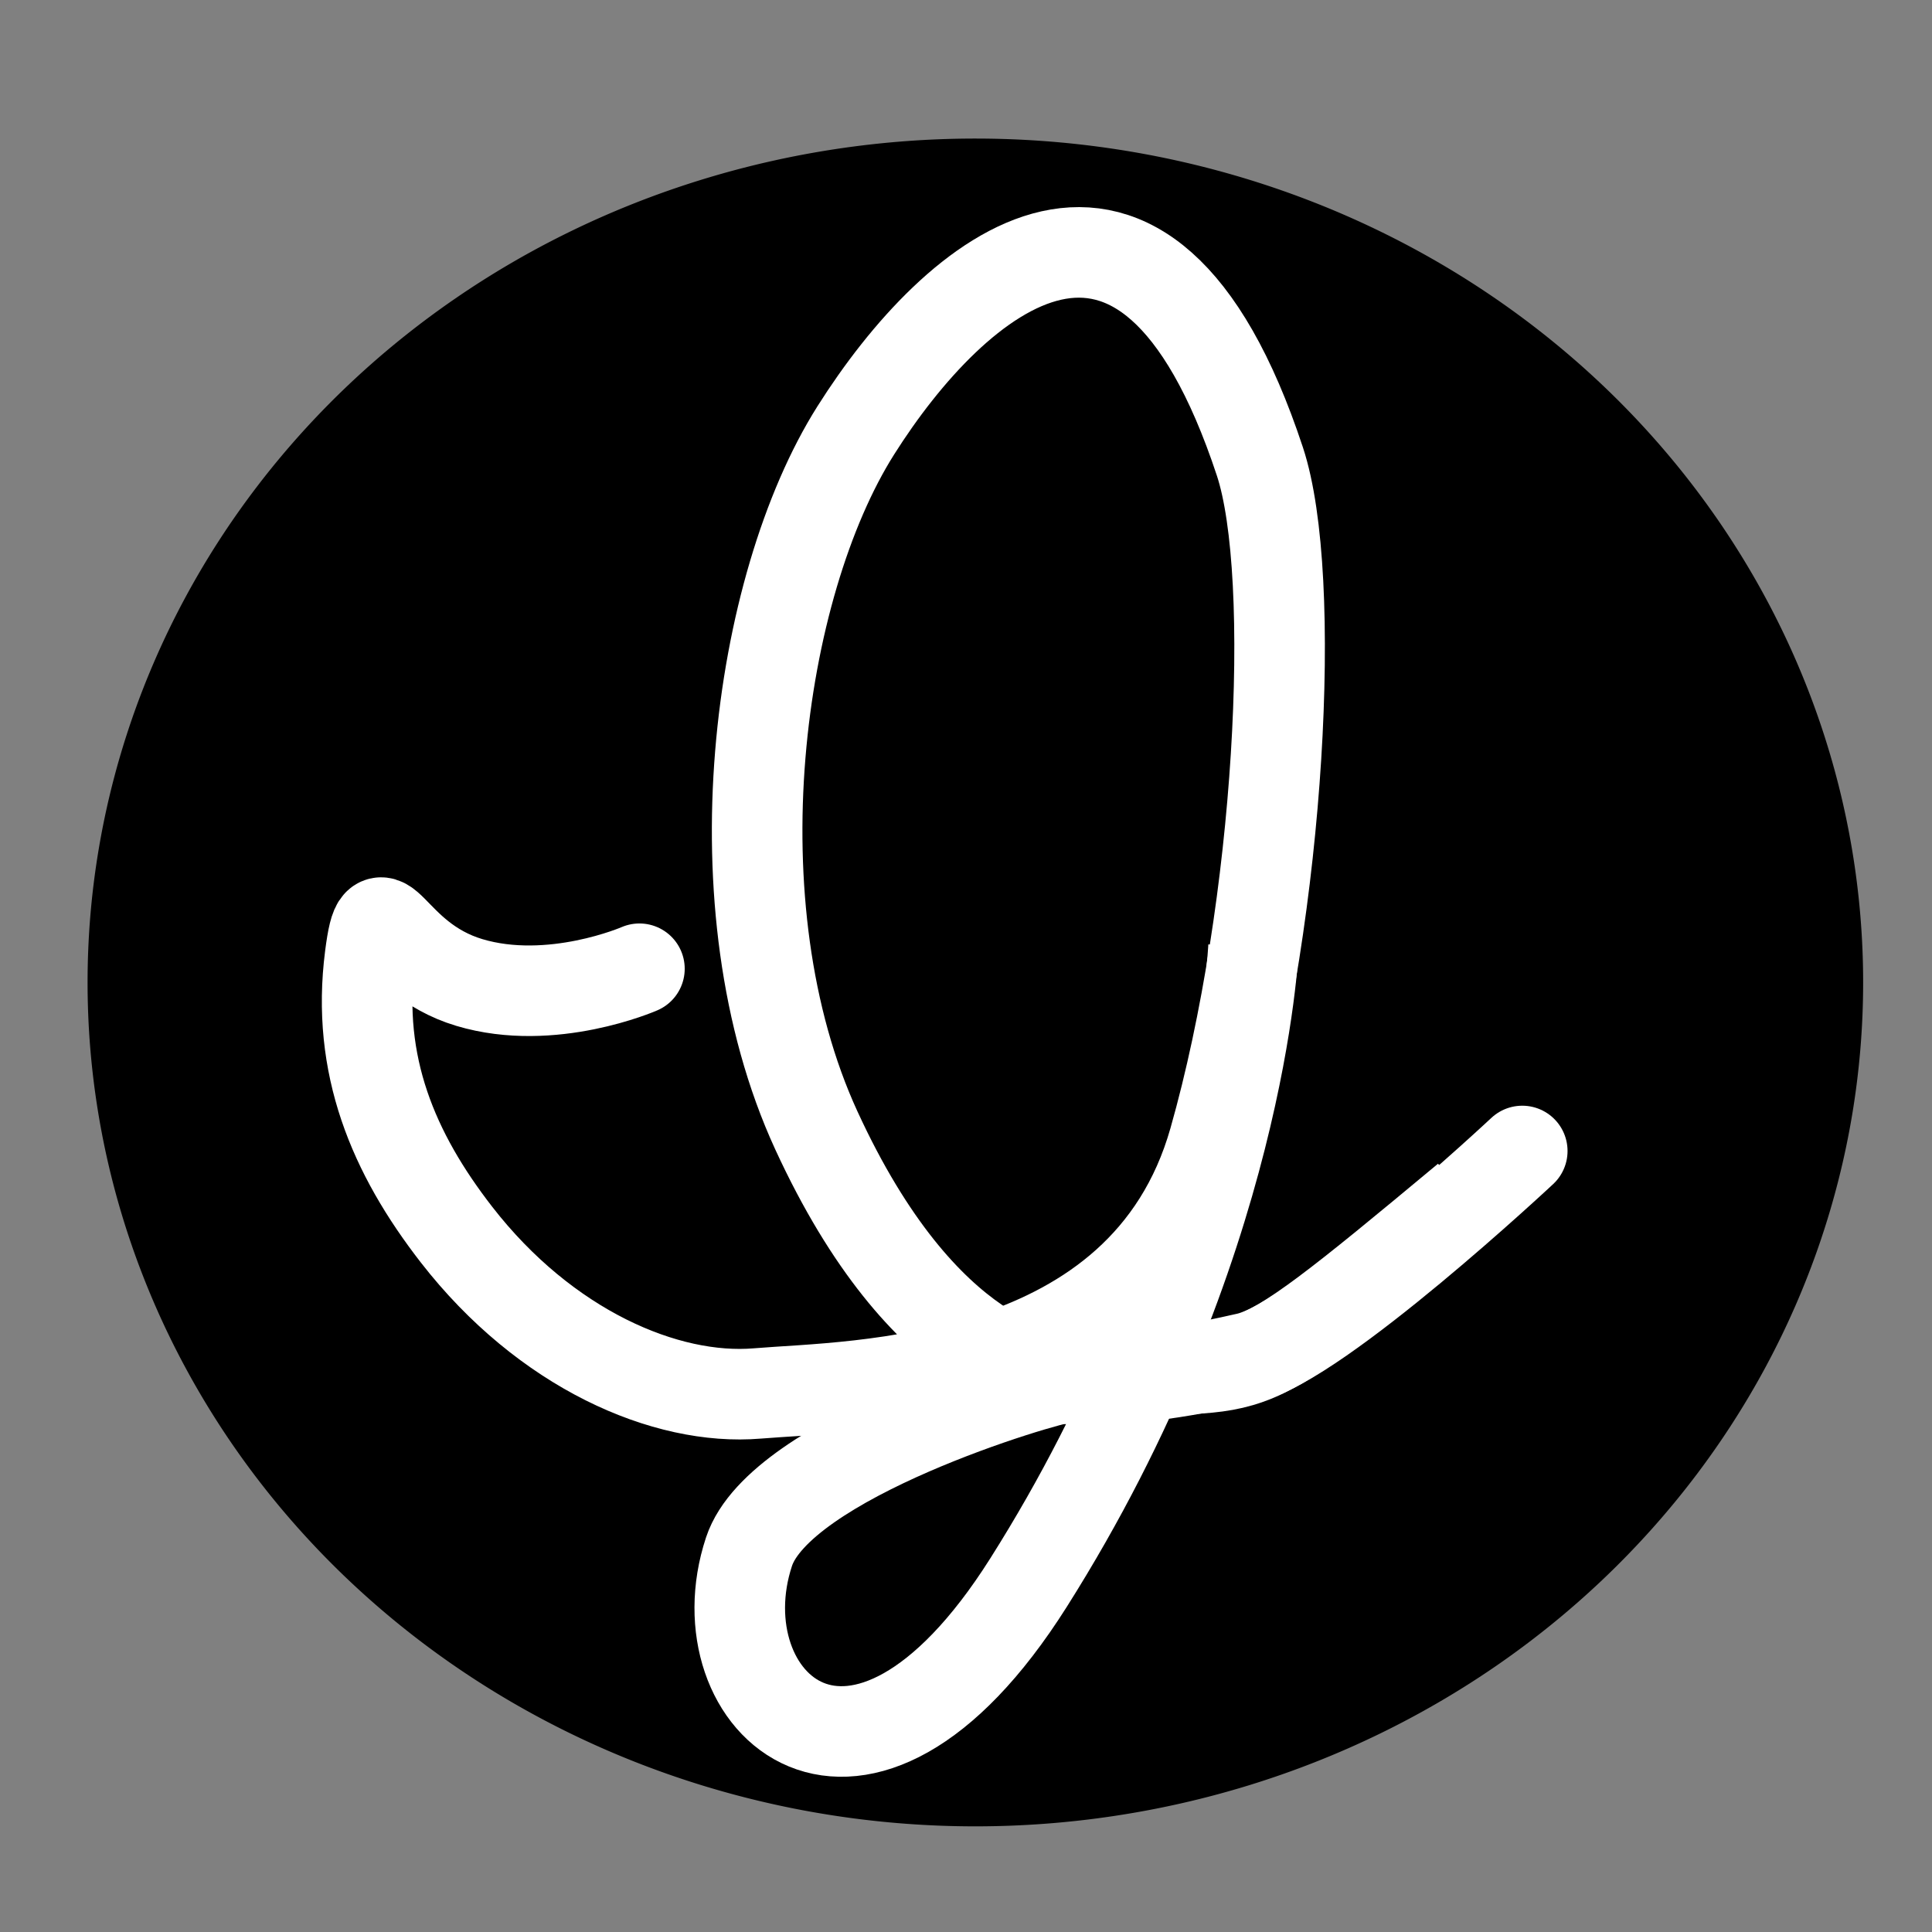 <?xml version="1.0" encoding="UTF-8" standalone="no"?>
<!-- Created with Inkscape (http://www.inkscape.org/) -->

<svg
   xmlns:dc="http://purl.org/dc/elements/1.1/"
   xmlns:cc="http://creativecommons.org/ns#"
   xmlns:rdf="http://www.w3.org/1999/02/22-rdf-syntax-ns#"
   xmlns:svg="http://www.w3.org/2000/svg"
   xmlns="http://www.w3.org/2000/svg"
   xmlns:sodipodi="http://sodipodi.sourceforge.net/DTD/sodipodi-0.dtd"
   xmlns:inkscape="http://www.inkscape.org/namespaces/inkscape"
   width="64px"
   height="64px"
   id="svg2993"
   version="1.1"
   inkscape:version="0.48.5 r10040"
   sodipodi:docname="IJLogo.svg">
  <rect width="100%" height="100%" fill="#808080" stroke="none"/>
  <defs
     id="defs2995" />
  <sodipodi:namedview
     id="base"
     pagecolor="#ffffff"
     bordercolor="#666666"
     borderopacity="1.0"
     inkscape:pageopacity="0.0"
     inkscape:pageshadow="2"
     inkscape:zoom="45.254834"
     inkscape:cx="36.274298"
     inkscape:cy="24.903822"
     inkscape:current-layer="layer2"
     showgrid="true"
     inkscape:document-units="px"
     inkscape:grid-bbox="true"
     inkscape:window-width="1280"
     inkscape:window-height="778"
     inkscape:window-x="-8"
     inkscape:window-y="-8"
     inkscape:window-maximized="1" />
  <g
     inkscape:groupmode="layer"
     id="layer2"
     inkscape:label="Layer"
     style="display:none" />
  <g
     id="layer1"
     inkscape:label="Layer 1"
     inkscape:groupmode="layer"
     style="opacity:1">
    <path
       sodipodi:type="arc"
       style="fill:#000000;fill-opacity:1;fill-rule:evenodd;stroke:#000000;stroke-width:1px;stroke-linecap:butt;stroke-linejoin:miter;stroke-opacity:1"
       id="path3001"
       sodipodi:cx="5.090909"
       sodipodi:cy="6.909091"
       sodipodi:rx="28.90909"
       sodipodi:ry="27.454546"
       d="m 34,6.909 a 28.909,27.455 0 1 1 -57.818,0 28.909,27.455 0 1 1 57.818,0 z"
       transform="translate(27.219,25.636)" />
    <path
       style="fill:none;stroke:#ffffff;stroke-width:3;stroke-linecap:round;stroke-linejoin:miter;stroke-miterlimit:4;stroke-opacity:1;stroke-dasharray:none;marker-start:none"
       d="m 21.182,32.091 c 0,0 -2.909,1.273 -5.636,0.455 -2.727,-0.818 -2.951,-3.477 -3.288,-0.856 -0.462,3.597 0.77,6.51 2.865,9.209 2.942,3.789 6.929,5.516 9.966,5.261 3.166,-0.266 12.794,-0.176 15.126,-8.375 2.197,-7.723 2.775,-18.697 1.521,-22.496 C 37.891,3.647 31.622,9.075 28.349,14.257 25.076,19.439 23.621,30.002 27.041,37.443 c 3.548,7.718 7.696,8.253 8.696,8.253 1,0 2.448,0.004 5.592,-0.718 2.353,-0.541 9.098,-6.85 9.098,-6.85"
       id="path3781"
       inkscape:connector-curvature="0"
       sodipodi:nodetypes="cssssssssssc" />
    <path
       style="fill:none;stroke:#ffffff;stroke-width:3;stroke-linecap:butt;stroke-linejoin:miter;stroke-miterlimit:4;stroke-opacity:1;stroke-dasharray:none"
       d="m 41.526,31.345 c 0,0 -0.398,9.922 -7.457,21.085 -5.644,8.924 -10.904,3.953 -9.257,-1.029 1.026,-3.103 9.724,-5.693 10.542,-5.785 6.814,-0.771 4.757,1.157 13.242,-5.914"
       id="path3783"
       inkscape:connector-curvature="0"
       sodipodi:nodetypes="csssc" />
  </g>
</svg>
